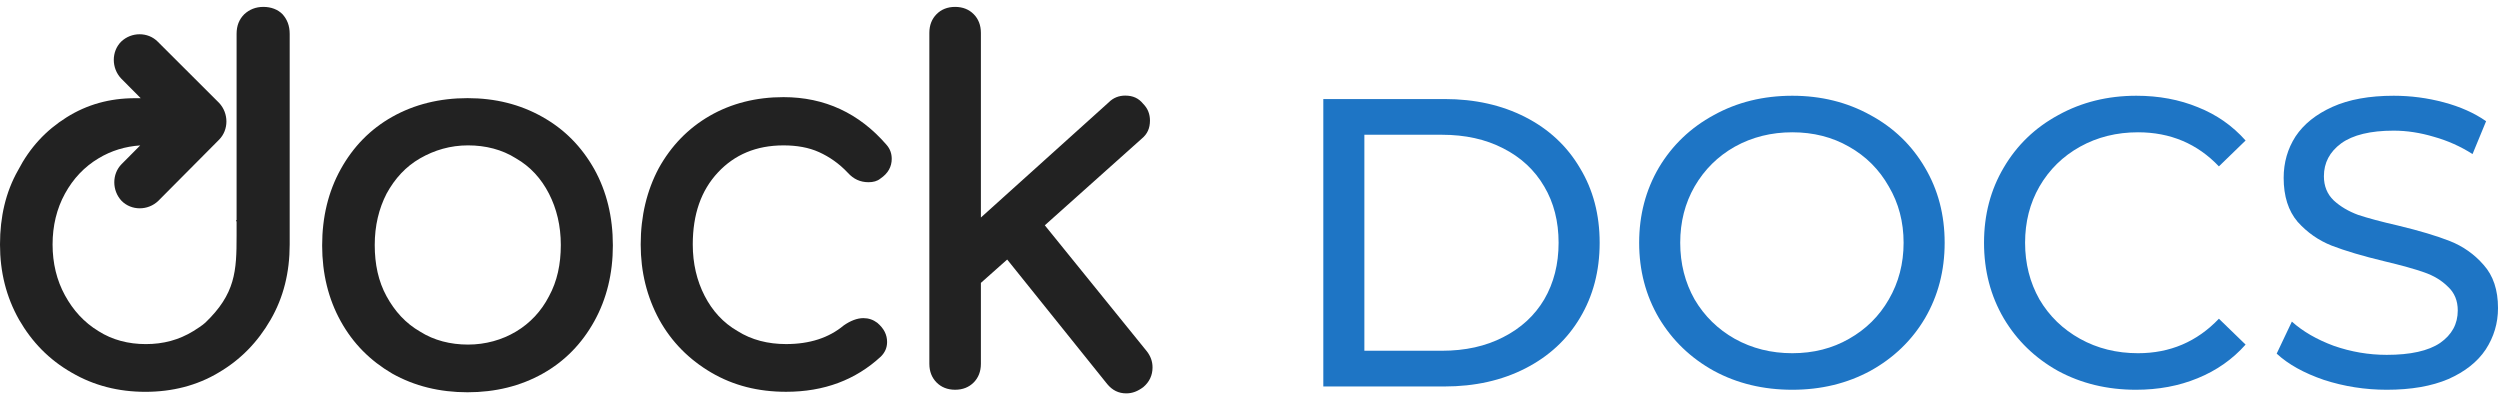 <svg width="207" height="33" viewBox="0 0 207 33" fill="none" xmlns="http://www.w3.org/2000/svg">
<rect width="207" height="33" fill="white"/>
<g clip-path="url(#clip0_2911_41059)">
<path fill-rule="evenodd" clip-rule="evenodd" d="M38.71 8.126C41.015 8.126 43.063 8.641 44.898 9.672C46.734 10.703 48.142 12.121 49.209 14.011C50.233 15.857 50.745 17.962 50.745 20.325C50.745 22.644 50.233 24.749 49.209 26.596C48.185 28.443 46.776 29.903 44.941 30.934C43.106 31.965 41.015 32.48 38.71 32.48C36.405 32.48 34.314 31.965 32.479 30.934C30.644 29.86 29.235 28.443 28.211 26.596C27.187 24.749 26.674 22.644 26.674 20.325C26.674 17.962 27.187 15.857 28.211 14.011C29.235 12.164 30.644 10.703 32.479 9.672C34.314 8.641 36.405 8.126 38.71 8.126ZM42.722 27.457C43.874 26.77 44.813 25.782 45.453 24.537C46.136 23.291 46.435 21.873 46.435 20.284C46.435 18.695 46.093 17.277 45.453 16.032C44.813 14.786 43.917 13.798 42.722 13.111C41.569 12.381 40.204 12.037 38.753 12.037C37.301 12.037 35.978 12.424 34.783 13.111C33.588 13.798 32.692 14.786 32.009 16.032C31.369 17.277 31.028 18.695 31.028 20.284C31.028 21.873 31.326 23.291 32.009 24.537C32.692 25.782 33.588 26.77 34.783 27.457C35.936 28.188 37.301 28.531 38.753 28.531C40.204 28.531 41.569 28.145 42.722 27.457Z" fill="#222222"/>
<path d="M64.872 12.038C65.982 12.038 66.963 12.21 67.817 12.596C68.671 12.983 69.482 13.541 70.207 14.314C70.677 14.83 71.231 15.087 71.914 15.087C72.298 15.087 72.64 15.001 72.896 14.787C73.536 14.357 73.835 13.799 73.835 13.154C73.835 12.725 73.707 12.338 73.408 11.995C71.146 9.375 68.287 8.043 64.872 8.043C62.61 8.043 60.562 8.558 58.769 9.589C56.977 10.62 55.568 12.081 54.544 13.928C53.562 15.775 53.05 17.879 53.05 20.242C53.05 22.518 53.562 24.58 54.587 26.47C55.611 28.317 57.062 29.777 58.897 30.851C60.732 31.925 62.781 32.44 65.086 32.44C68.244 32.44 70.847 31.452 72.939 29.52C73.28 29.176 73.451 28.789 73.451 28.317C73.451 27.715 73.195 27.2 72.64 26.728C72.298 26.47 71.914 26.341 71.487 26.341C70.975 26.341 70.421 26.556 69.866 26.942C68.628 27.973 67.049 28.489 65.086 28.489C63.592 28.489 62.226 28.145 61.074 27.415C59.879 26.728 58.983 25.74 58.342 24.494C57.702 23.248 57.361 21.831 57.361 20.242C57.361 17.75 58.044 15.775 59.452 14.271C60.818 12.811 62.61 12.038 64.872 12.038Z" fill="#222222"/>
<path d="M94.961 29.092L86.51 18.655L94.534 11.482C95.004 11.095 95.217 10.622 95.217 9.978C95.217 9.463 95.046 8.99 94.662 8.604C94.278 8.131 93.809 7.916 93.168 7.916C92.656 7.916 92.187 8.088 91.803 8.475L81.218 18.01V2.719C81.218 2.075 81.005 1.559 80.621 1.173C80.237 0.786 79.725 0.571 79.084 0.571C78.444 0.571 77.932 0.786 77.548 1.173C77.164 1.559 76.95 2.075 76.95 2.719V30.123C76.95 30.767 77.164 31.283 77.548 31.669C77.932 32.056 78.444 32.271 79.084 32.271C79.725 32.271 80.237 32.056 80.621 31.669C81.005 31.283 81.218 30.767 81.218 30.123V23.422L83.395 21.489L91.675 31.798C92.102 32.314 92.614 32.571 93.254 32.571C93.766 32.571 94.193 32.4 94.662 32.056C95.174 31.626 95.43 31.068 95.43 30.424C95.43 29.908 95.26 29.479 94.961 29.092Z" fill="#222222"/>
<path d="M21.809 0.571C21.169 0.571 20.657 0.786 20.23 1.173C19.803 1.602 19.59 2.118 19.59 2.805V12.083V12.083V15.476V15.476C19.59 15.476 19.59 16.808 19.59 18.225H19.547C19.547 18.268 19.547 18.311 19.59 18.354C19.59 18.741 19.59 19.127 19.59 19.514C19.59 22.434 19.504 24.324 16.986 26.73C16.688 26.988 16.346 27.202 16.005 27.417C14.81 28.147 13.529 28.491 12.078 28.491C10.627 28.491 9.304 28.147 8.152 27.417C6.957 26.687 6.06 25.699 5.378 24.453C4.695 23.208 4.353 21.79 4.353 20.244C4.353 18.698 4.695 17.28 5.378 16.035C6.06 14.789 6.999 13.801 8.152 13.114C9.219 12.469 10.371 12.126 11.609 12.04L10.072 13.586C9.261 14.402 9.261 15.777 10.072 16.636C10.883 17.452 12.249 17.452 13.102 16.636L18.139 11.567C18.95 10.751 18.95 9.377 18.139 8.518L13.06 3.449C12.249 2.633 10.883 2.633 10.03 3.449C9.219 4.265 9.219 5.64 10.03 6.499L11.651 8.131C11.481 8.131 11.353 8.131 11.182 8.131C9.091 8.131 7.213 8.647 5.506 9.72C3.798 10.794 2.475 12.212 1.494 14.102C0.469 15.906 0 17.967 0 20.244C0 22.52 0.512 24.582 1.579 26.472C2.646 28.319 4.055 29.779 5.932 30.853C7.768 31.927 9.816 32.443 12.036 32.443C14.255 32.443 16.303 31.927 18.096 30.853C19.931 29.779 21.34 28.319 22.407 26.472C23.474 24.625 23.986 22.563 23.986 20.244V2.805C23.986 2.118 23.772 1.602 23.388 1.173C23.004 0.786 22.449 0.571 21.809 0.571Z" fill="#222222"/>
</g>
<path d="M109.57 8.2H119.6C122.116 8.2 124.349 8.699 126.298 9.696C128.247 10.693 129.755 12.099 130.82 13.912C131.908 15.703 132.452 17.765 132.452 20.1C132.452 22.435 131.908 24.509 130.82 26.322C129.755 28.113 128.247 29.507 126.298 30.504C124.349 31.501 122.116 32 119.6 32H109.57V8.2ZM119.396 29.042C121.323 29.042 123.011 28.668 124.462 27.92C125.935 27.172 127.069 26.129 127.862 24.792C128.655 23.432 129.052 21.868 129.052 20.1C129.052 18.332 128.655 16.779 127.862 15.442C127.069 14.082 125.935 13.028 124.462 12.28C123.011 11.532 121.323 11.158 119.396 11.158H112.97V29.042H119.396Z" fill="#1E75C5"/>
<path d="M148.404 32.272C146.001 32.272 143.837 31.751 141.91 30.708C139.983 29.643 138.465 28.181 137.354 26.322C136.266 24.463 135.722 22.389 135.722 20.1C135.722 17.811 136.266 15.737 137.354 13.878C138.465 12.019 139.983 10.569 141.91 9.526C143.837 8.461 146.001 7.928 148.404 7.928C150.784 7.928 152.937 8.461 154.864 9.526C156.791 10.569 158.298 12.019 159.386 13.878C160.474 15.714 161.018 17.788 161.018 20.1C161.018 22.412 160.474 24.497 159.386 26.356C158.298 28.192 156.791 29.643 154.864 30.708C152.937 31.751 150.784 32.272 148.404 32.272ZM148.404 29.246C150.149 29.246 151.713 28.849 153.096 28.056C154.501 27.263 155.601 26.175 156.394 24.792C157.21 23.387 157.618 21.823 157.618 20.1C157.618 18.377 157.21 16.825 156.394 15.442C155.601 14.037 154.501 12.937 153.096 12.144C151.713 11.351 150.149 10.954 148.404 10.954C146.659 10.954 145.072 11.351 143.644 12.144C142.239 12.937 141.128 14.037 140.312 15.442C139.519 16.825 139.122 18.377 139.122 20.1C139.122 21.823 139.519 23.387 140.312 24.792C141.128 26.175 142.239 27.263 143.644 28.056C145.072 28.849 146.659 29.246 148.404 29.246Z" fill="#1E75C5"/>
<path d="M176.857 32.272C174.477 32.272 172.323 31.751 170.397 30.708C168.493 29.643 166.997 28.192 165.909 26.356C164.821 24.497 164.277 22.412 164.277 20.1C164.277 17.788 164.821 15.714 165.909 13.878C166.997 12.019 168.504 10.569 170.431 9.526C172.357 8.461 174.511 7.928 176.891 7.928C178.749 7.928 180.449 8.245 181.991 8.88C183.532 9.492 184.847 10.41 185.935 11.634L183.725 13.776C181.934 11.895 179.701 10.954 177.027 10.954C175.259 10.954 173.661 11.351 172.233 12.144C170.805 12.937 169.683 14.037 168.867 15.442C168.073 16.825 167.677 18.377 167.677 20.1C167.677 21.823 168.073 23.387 168.867 24.792C169.683 26.175 170.805 27.263 172.233 28.056C173.661 28.849 175.259 29.246 177.027 29.246C179.679 29.246 181.911 28.294 183.725 26.39L185.935 28.532C184.847 29.756 183.521 30.685 181.957 31.32C180.415 31.955 178.715 32.272 176.857 32.272Z" fill="#1E75C5"/>
<path d="M197.621 32.272C195.831 32.272 194.097 32 192.419 31.456C190.765 30.889 189.461 30.164 188.509 29.28L189.767 26.628C190.674 27.444 191.83 28.113 193.235 28.634C194.663 29.133 196.125 29.382 197.621 29.382C199.593 29.382 201.067 29.053 202.041 28.396C203.016 27.716 203.503 26.821 203.503 25.71C203.503 24.894 203.231 24.237 202.687 23.738C202.166 23.217 201.509 22.82 200.715 22.548C199.945 22.276 198.845 21.97 197.417 21.63C195.627 21.199 194.176 20.769 193.065 20.338C191.977 19.907 191.037 19.25 190.243 18.366C189.473 17.459 189.087 16.247 189.087 14.728C189.087 13.459 189.416 12.314 190.073 11.294C190.753 10.274 191.773 9.458 193.133 8.846C194.493 8.234 196.182 7.928 198.199 7.928C199.605 7.928 200.987 8.109 202.347 8.472C203.707 8.835 204.875 9.356 205.849 10.036L204.727 12.756C203.73 12.121 202.665 11.645 201.531 11.328C200.398 10.988 199.287 10.818 198.199 10.818C196.273 10.818 194.822 11.169 193.847 11.872C192.895 12.575 192.419 13.481 192.419 14.592C192.419 15.408 192.691 16.077 193.235 16.598C193.779 17.097 194.448 17.493 195.241 17.788C196.057 18.06 197.157 18.355 198.539 18.672C200.33 19.103 201.769 19.533 202.857 19.964C203.945 20.395 204.875 21.052 205.645 21.936C206.439 22.82 206.835 24.01 206.835 25.506C206.835 26.753 206.495 27.897 205.815 28.94C205.135 29.96 204.104 30.776 202.721 31.388C201.339 31.977 199.639 32.272 197.621 32.272Z" fill="#1E75C5"/>
<defs>
<clipPath id="clip0_2911_41059">
<rect width="96" height="32" fill="white" transform="translate(0 0.571)"/>
</clipPath>
</defs>
</svg>
